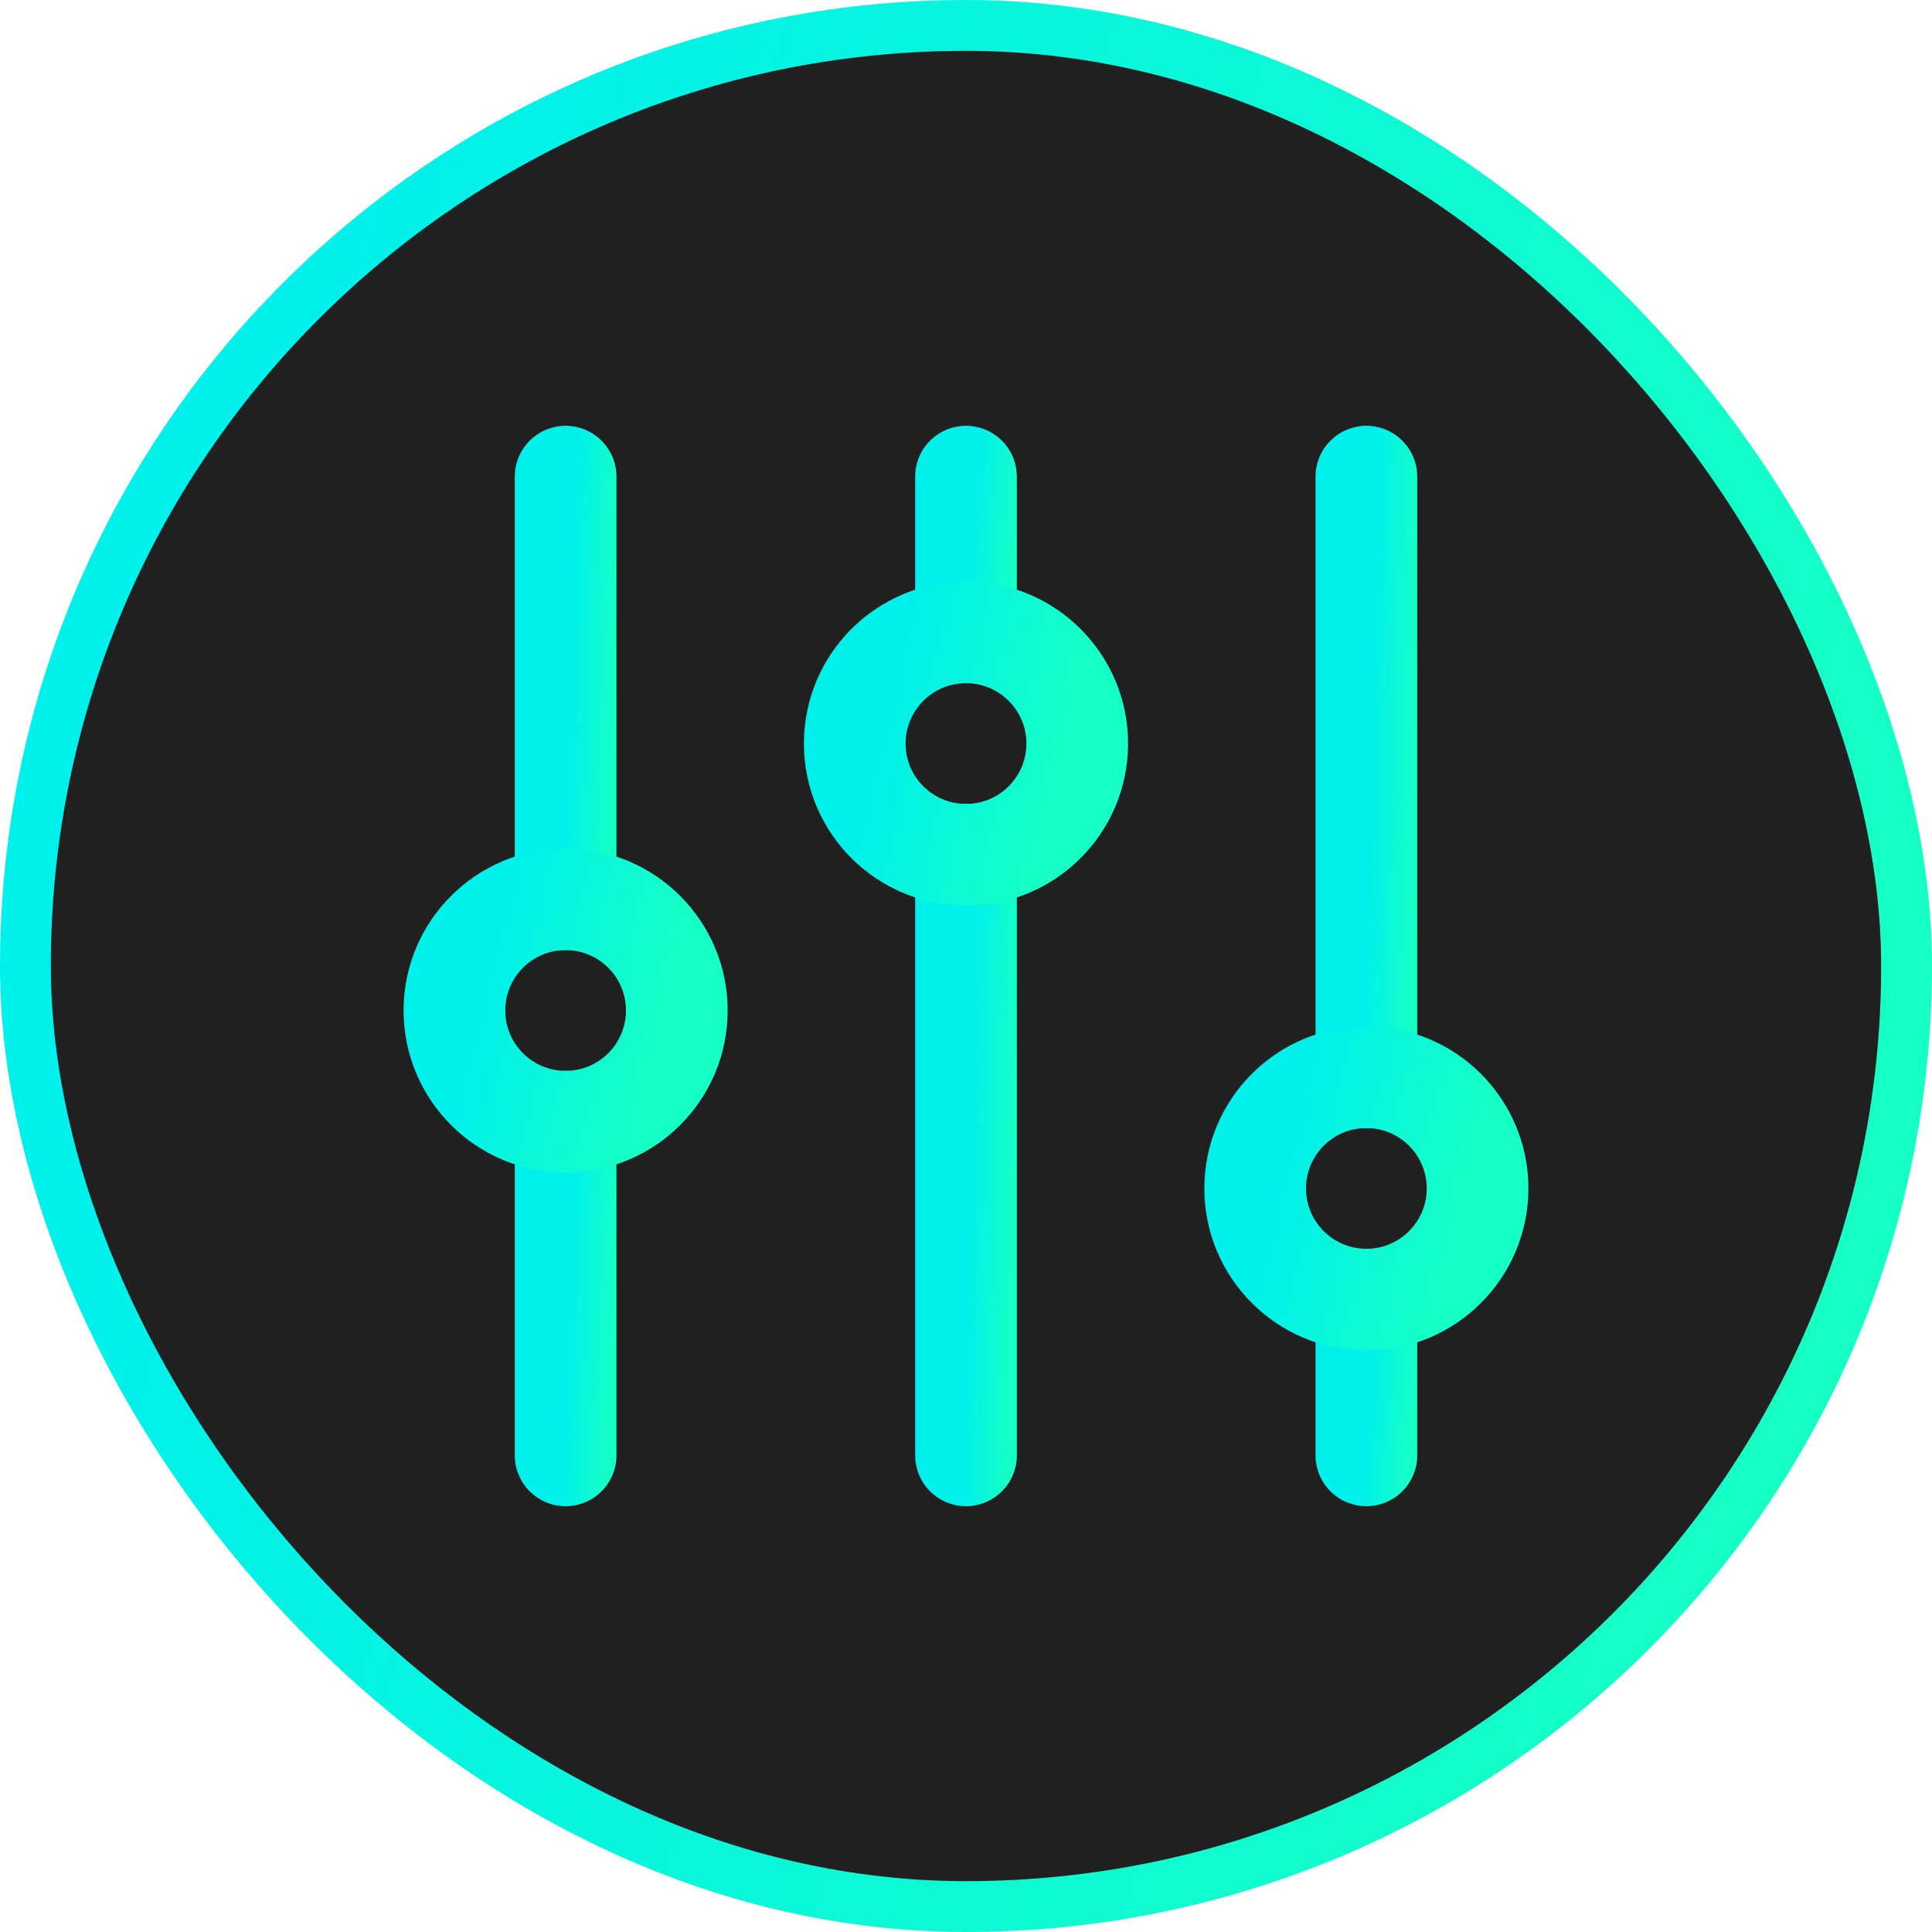 <svg width="38" height="38" viewBox="0 0 38 38" fill="none" xmlns="http://www.w3.org/2000/svg">
<rect x="0.5" y="0.5" width="37" height="37" rx="18.5" fill="#202020"/>
<path d="M19 16.812V28.625" stroke="url(#paint0_linear_1292_59463)" stroke-width="2" stroke-linecap="round" stroke-linejoin="round"/>
<path d="M19 9.375V12.438" stroke="url(#paint1_linear_1292_59463)" stroke-width="2" stroke-linecap="round" stroke-linejoin="round"/>
<path d="M19 16.812C20.208 16.812 21.188 15.833 21.188 14.625C21.188 13.417 20.208 12.438 19 12.438C17.792 12.438 16.812 13.417 16.812 14.625C16.812 15.833 17.792 16.812 19 16.812Z" stroke="url(#paint2_linear_1292_59463)" stroke-width="2" stroke-linecap="round" stroke-linejoin="round"/>
<path d="M26.875 25.562V28.625" stroke="url(#paint3_linear_1292_59463)" stroke-width="2" stroke-linecap="round" stroke-linejoin="round"/>
<path d="M26.875 9.375V21.188" stroke="url(#paint4_linear_1292_59463)" stroke-width="2" stroke-linecap="round" stroke-linejoin="round"/>
<path d="M26.875 25.562C28.083 25.562 29.062 24.583 29.062 23.375C29.062 22.167 28.083 21.188 26.875 21.188C25.667 21.188 24.688 22.167 24.688 23.375C24.688 24.583 25.667 25.562 26.875 25.562Z" stroke="url(#paint5_linear_1292_59463)" stroke-width="2" stroke-linecap="round" stroke-linejoin="round"/>
<path d="M11.125 22.062V28.625" stroke="url(#paint6_linear_1292_59463)" stroke-width="2" stroke-linecap="round" stroke-linejoin="round"/>
<path d="M11.125 9.375V17.688" stroke="url(#paint7_linear_1292_59463)" stroke-width="2" stroke-linecap="round" stroke-linejoin="round"/>
<path d="M11.125 22.062C12.333 22.062 13.312 21.083 13.312 19.875C13.312 18.667 12.333 17.688 11.125 17.688C9.917 17.688 8.938 18.667 8.938 19.875C8.938 21.083 9.917 22.062 11.125 22.062Z" stroke="url(#paint8_linear_1292_59463)" stroke-width="2" stroke-linecap="round" stroke-linejoin="round"/>
<rect x="0.5" y="0.5" width="37" height="37" rx="18.5" stroke="url(#paint9_linear_1292_59463)"/>
<defs>
<linearGradient id="paint0_linear_1292_59463" x1="19.188" y1="16.812" x2="20.091" y2="16.831" gradientUnits="userSpaceOnUse">
<stop stop-color="#00F0EC"/>
<stop offset="1" stop-color="#16FFC5"/>
</linearGradient>
<linearGradient id="paint1_linear_1292_59463" x1="19.188" y1="9.375" x2="20.086" y2="9.446" gradientUnits="userSpaceOnUse">
<stop stop-color="#00F0EC"/>
<stop offset="1" stop-color="#16FFC5"/>
</linearGradient>
<linearGradient id="paint2_linear_1292_59463" x1="17.633" y1="12.438" x2="21.37" y2="13.34" gradientUnits="userSpaceOnUse">
<stop stop-color="#00F0EC"/>
<stop offset="1" stop-color="#16FFC5"/>
</linearGradient>
<linearGradient id="paint3_linear_1292_59463" x1="27.062" y1="25.562" x2="27.961" y2="25.633" gradientUnits="userSpaceOnUse">
<stop stop-color="#00F0EC"/>
<stop offset="1" stop-color="#16FFC5"/>
</linearGradient>
<linearGradient id="paint4_linear_1292_59463" x1="27.062" y1="9.375" x2="27.966" y2="9.393" gradientUnits="userSpaceOnUse">
<stop stop-color="#00F0EC"/>
<stop offset="1" stop-color="#16FFC5"/>
</linearGradient>
<linearGradient id="paint5_linear_1292_59463" x1="25.508" y1="21.188" x2="29.245" y2="22.09" gradientUnits="userSpaceOnUse">
<stop stop-color="#00F0EC"/>
<stop offset="1" stop-color="#16FFC5"/>
</linearGradient>
<linearGradient id="paint6_linear_1292_59463" x1="11.312" y1="22.062" x2="12.215" y2="22.096" gradientUnits="userSpaceOnUse">
<stop stop-color="#00F0EC"/>
<stop offset="1" stop-color="#16FFC5"/>
</linearGradient>
<linearGradient id="paint7_linear_1292_59463" x1="11.312" y1="9.375" x2="12.216" y2="9.401" gradientUnits="userSpaceOnUse">
<stop stop-color="#00F0EC"/>
<stop offset="1" stop-color="#16FFC5"/>
</linearGradient>
<linearGradient id="paint8_linear_1292_59463" x1="9.758" y1="17.688" x2="13.495" y2="18.59" gradientUnits="userSpaceOnUse">
<stop stop-color="#00F0EC"/>
<stop offset="1" stop-color="#16FFC5"/>
</linearGradient>
<linearGradient id="paint9_linear_1292_59463" x1="7.125" y1="-1.47533e-06" x2="39.584" y2="7.839" gradientUnits="userSpaceOnUse">
<stop stop-color="#00F0EC"/>
<stop offset="1" stop-color="#16FFC5"/>
</linearGradient>
</defs>
</svg>

